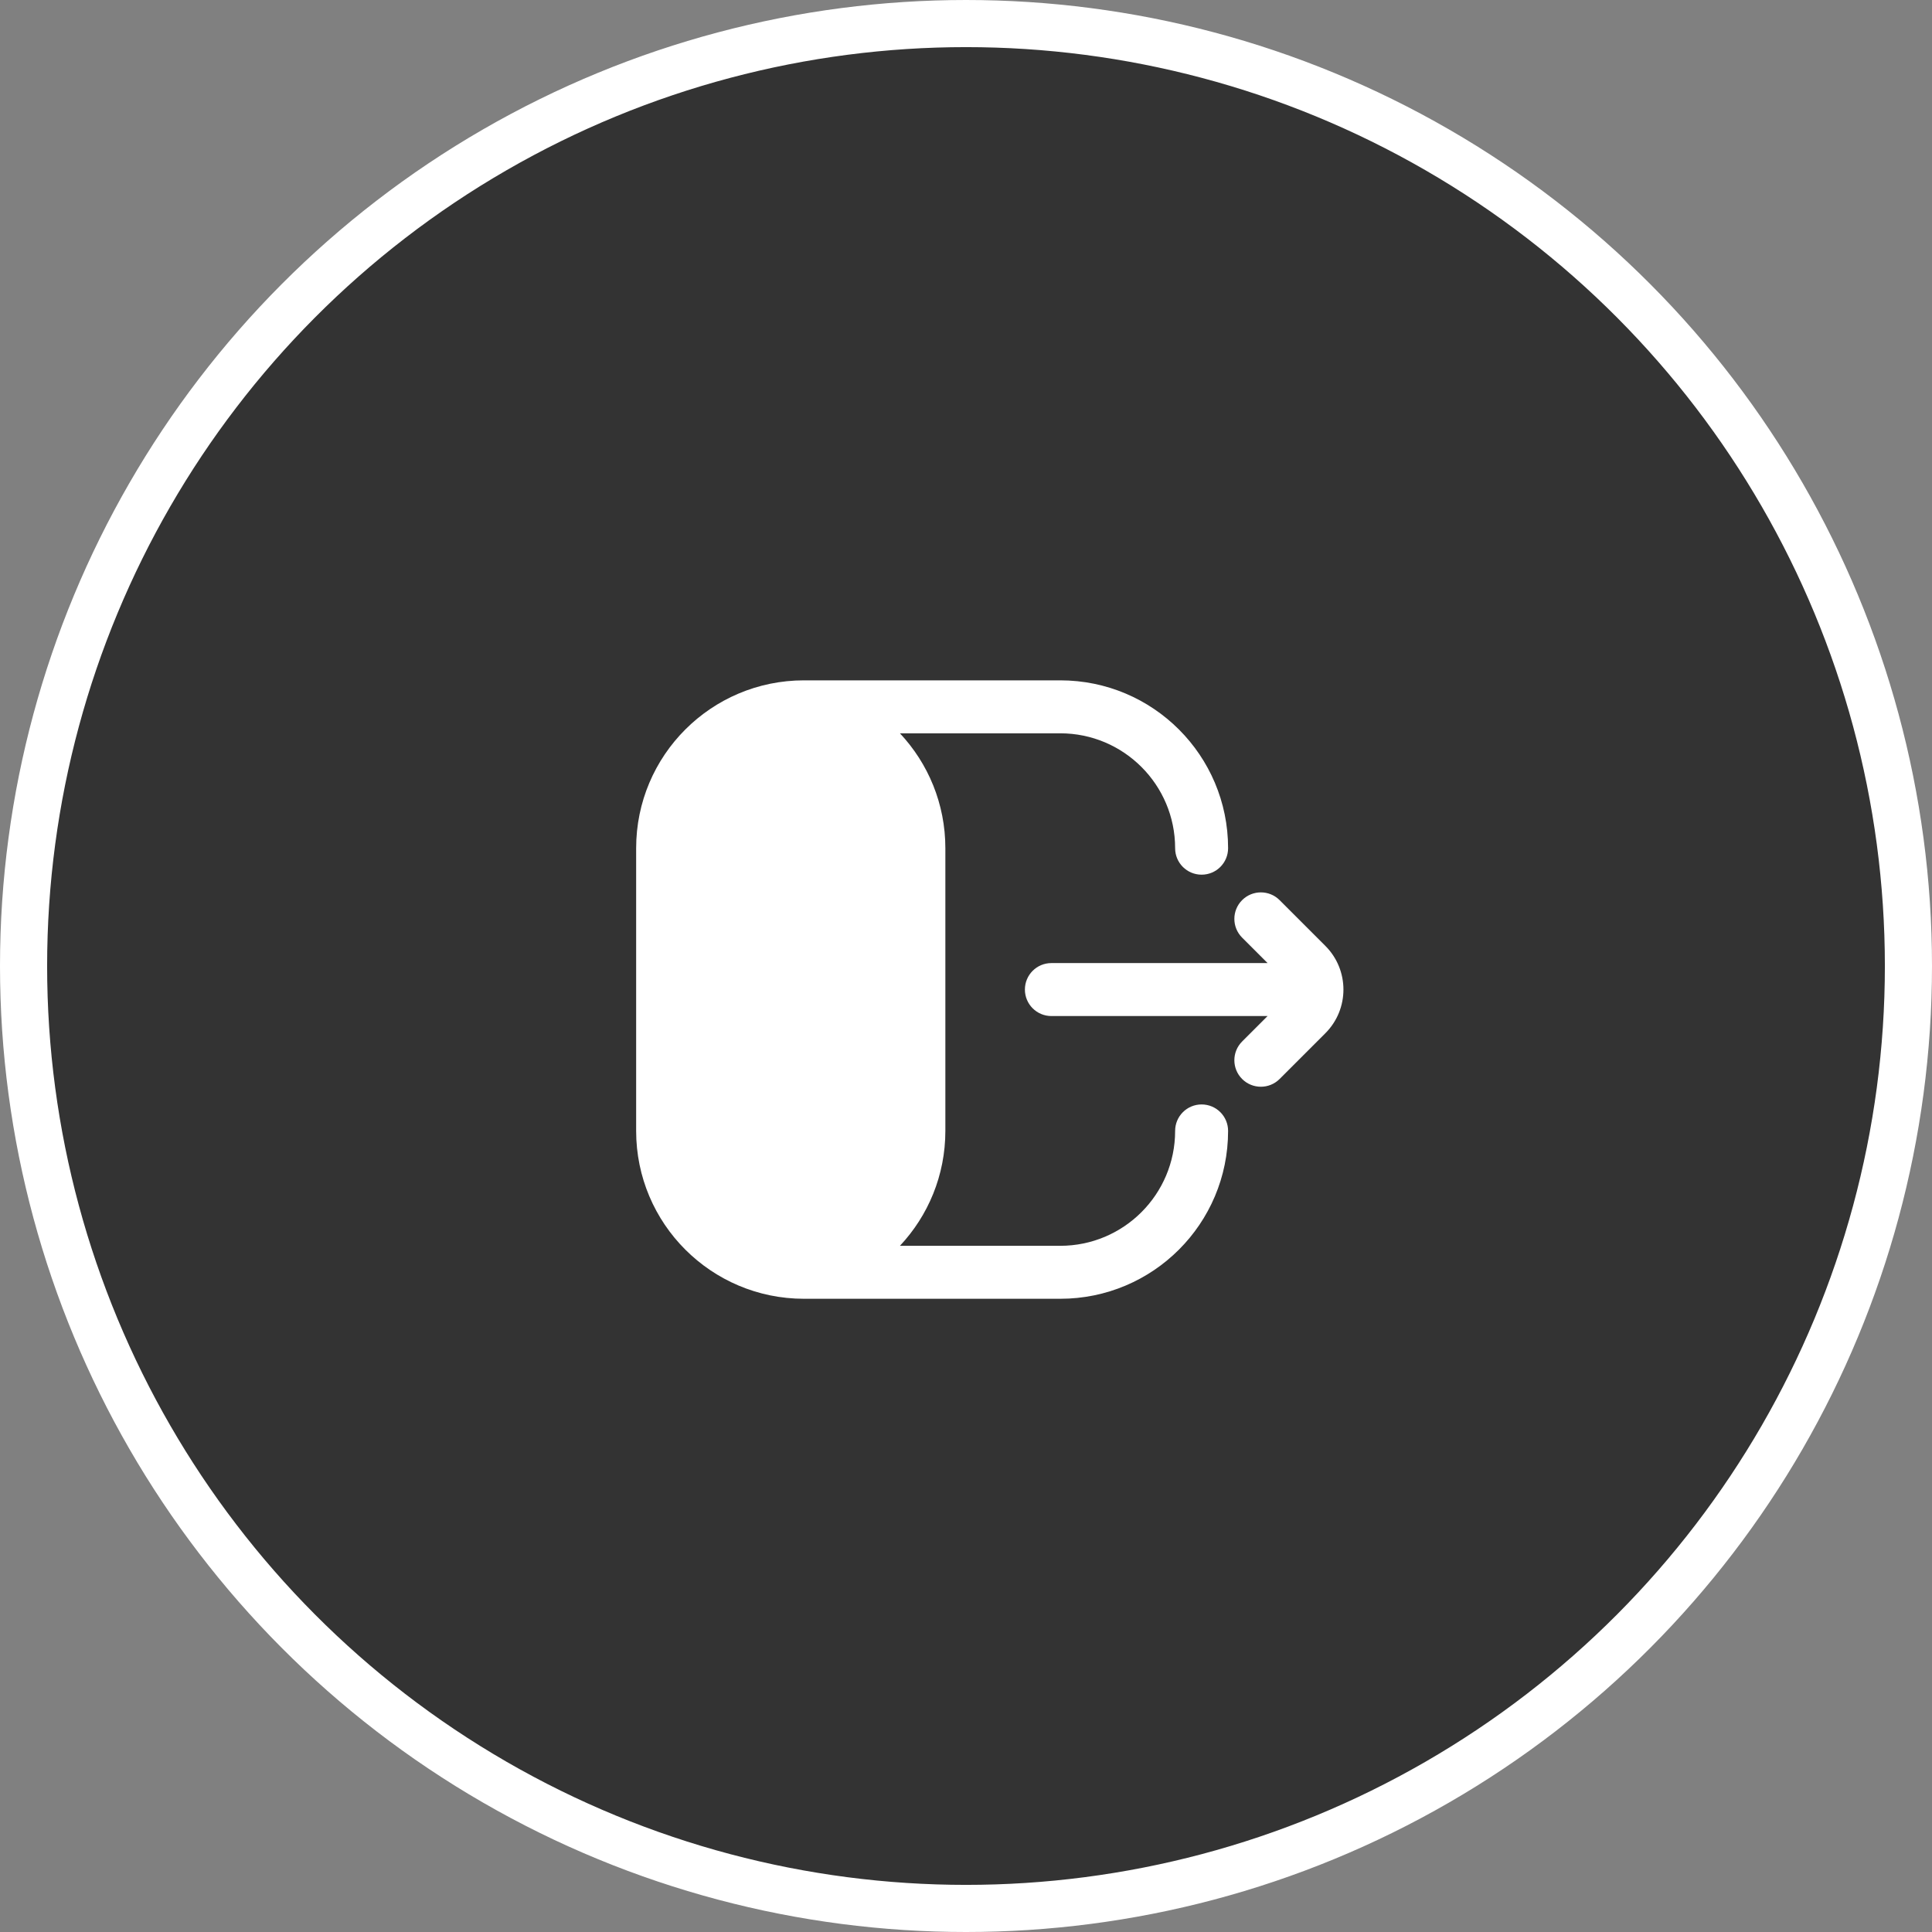 <svg width="41" height="41" viewBox="0 0 41 41" fill="none" xmlns="http://www.w3.org/2000/svg">
<rect x="0" y="0" width="41" height="41" fill="#808080" stroke="none"/>
<circle cx="20.5" cy="20.5" r="20" fill="#333333" stroke="white"/>
<path fillRule="evenodd" clip-rule="evenodd" d="M17.062 14.438C15.095 14.438 13.5 16.032 13.5 18V24C13.5 25.968 15.095 27.562 17.062 27.562H22.5C24.468 27.562 26.062 25.968 26.062 24C26.062 23.689 25.811 23.438 25.5 23.438C25.189 23.438 24.938 23.689 24.938 24C24.938 25.346 23.846 26.438 22.5 26.438H19.098C19.696 25.8 20.062 24.943 20.062 24V18C20.062 17.057 19.696 16.2 19.098 15.562H22.5C23.846 15.562 24.938 16.654 24.938 18C24.938 18.311 25.189 18.562 25.5 18.562C25.811 18.562 26.062 18.311 26.062 18C26.062 16.032 24.468 14.438 22.5 14.438H17.062ZM26.36 22.898C26.14 22.678 26.14 22.322 26.36 22.102L26.9 21.562H22.312C22.002 21.562 21.75 21.311 21.75 21C21.75 20.689 22.002 20.438 22.312 20.438H26.9L26.36 19.898C26.14 19.678 26.14 19.322 26.36 19.102C26.579 18.883 26.936 18.883 27.155 19.102L28.125 20.072C28.638 20.584 28.638 21.416 28.125 21.928L27.155 22.898C26.936 23.117 26.579 23.117 26.36 22.898Z" fill="white"/>
</svg>
